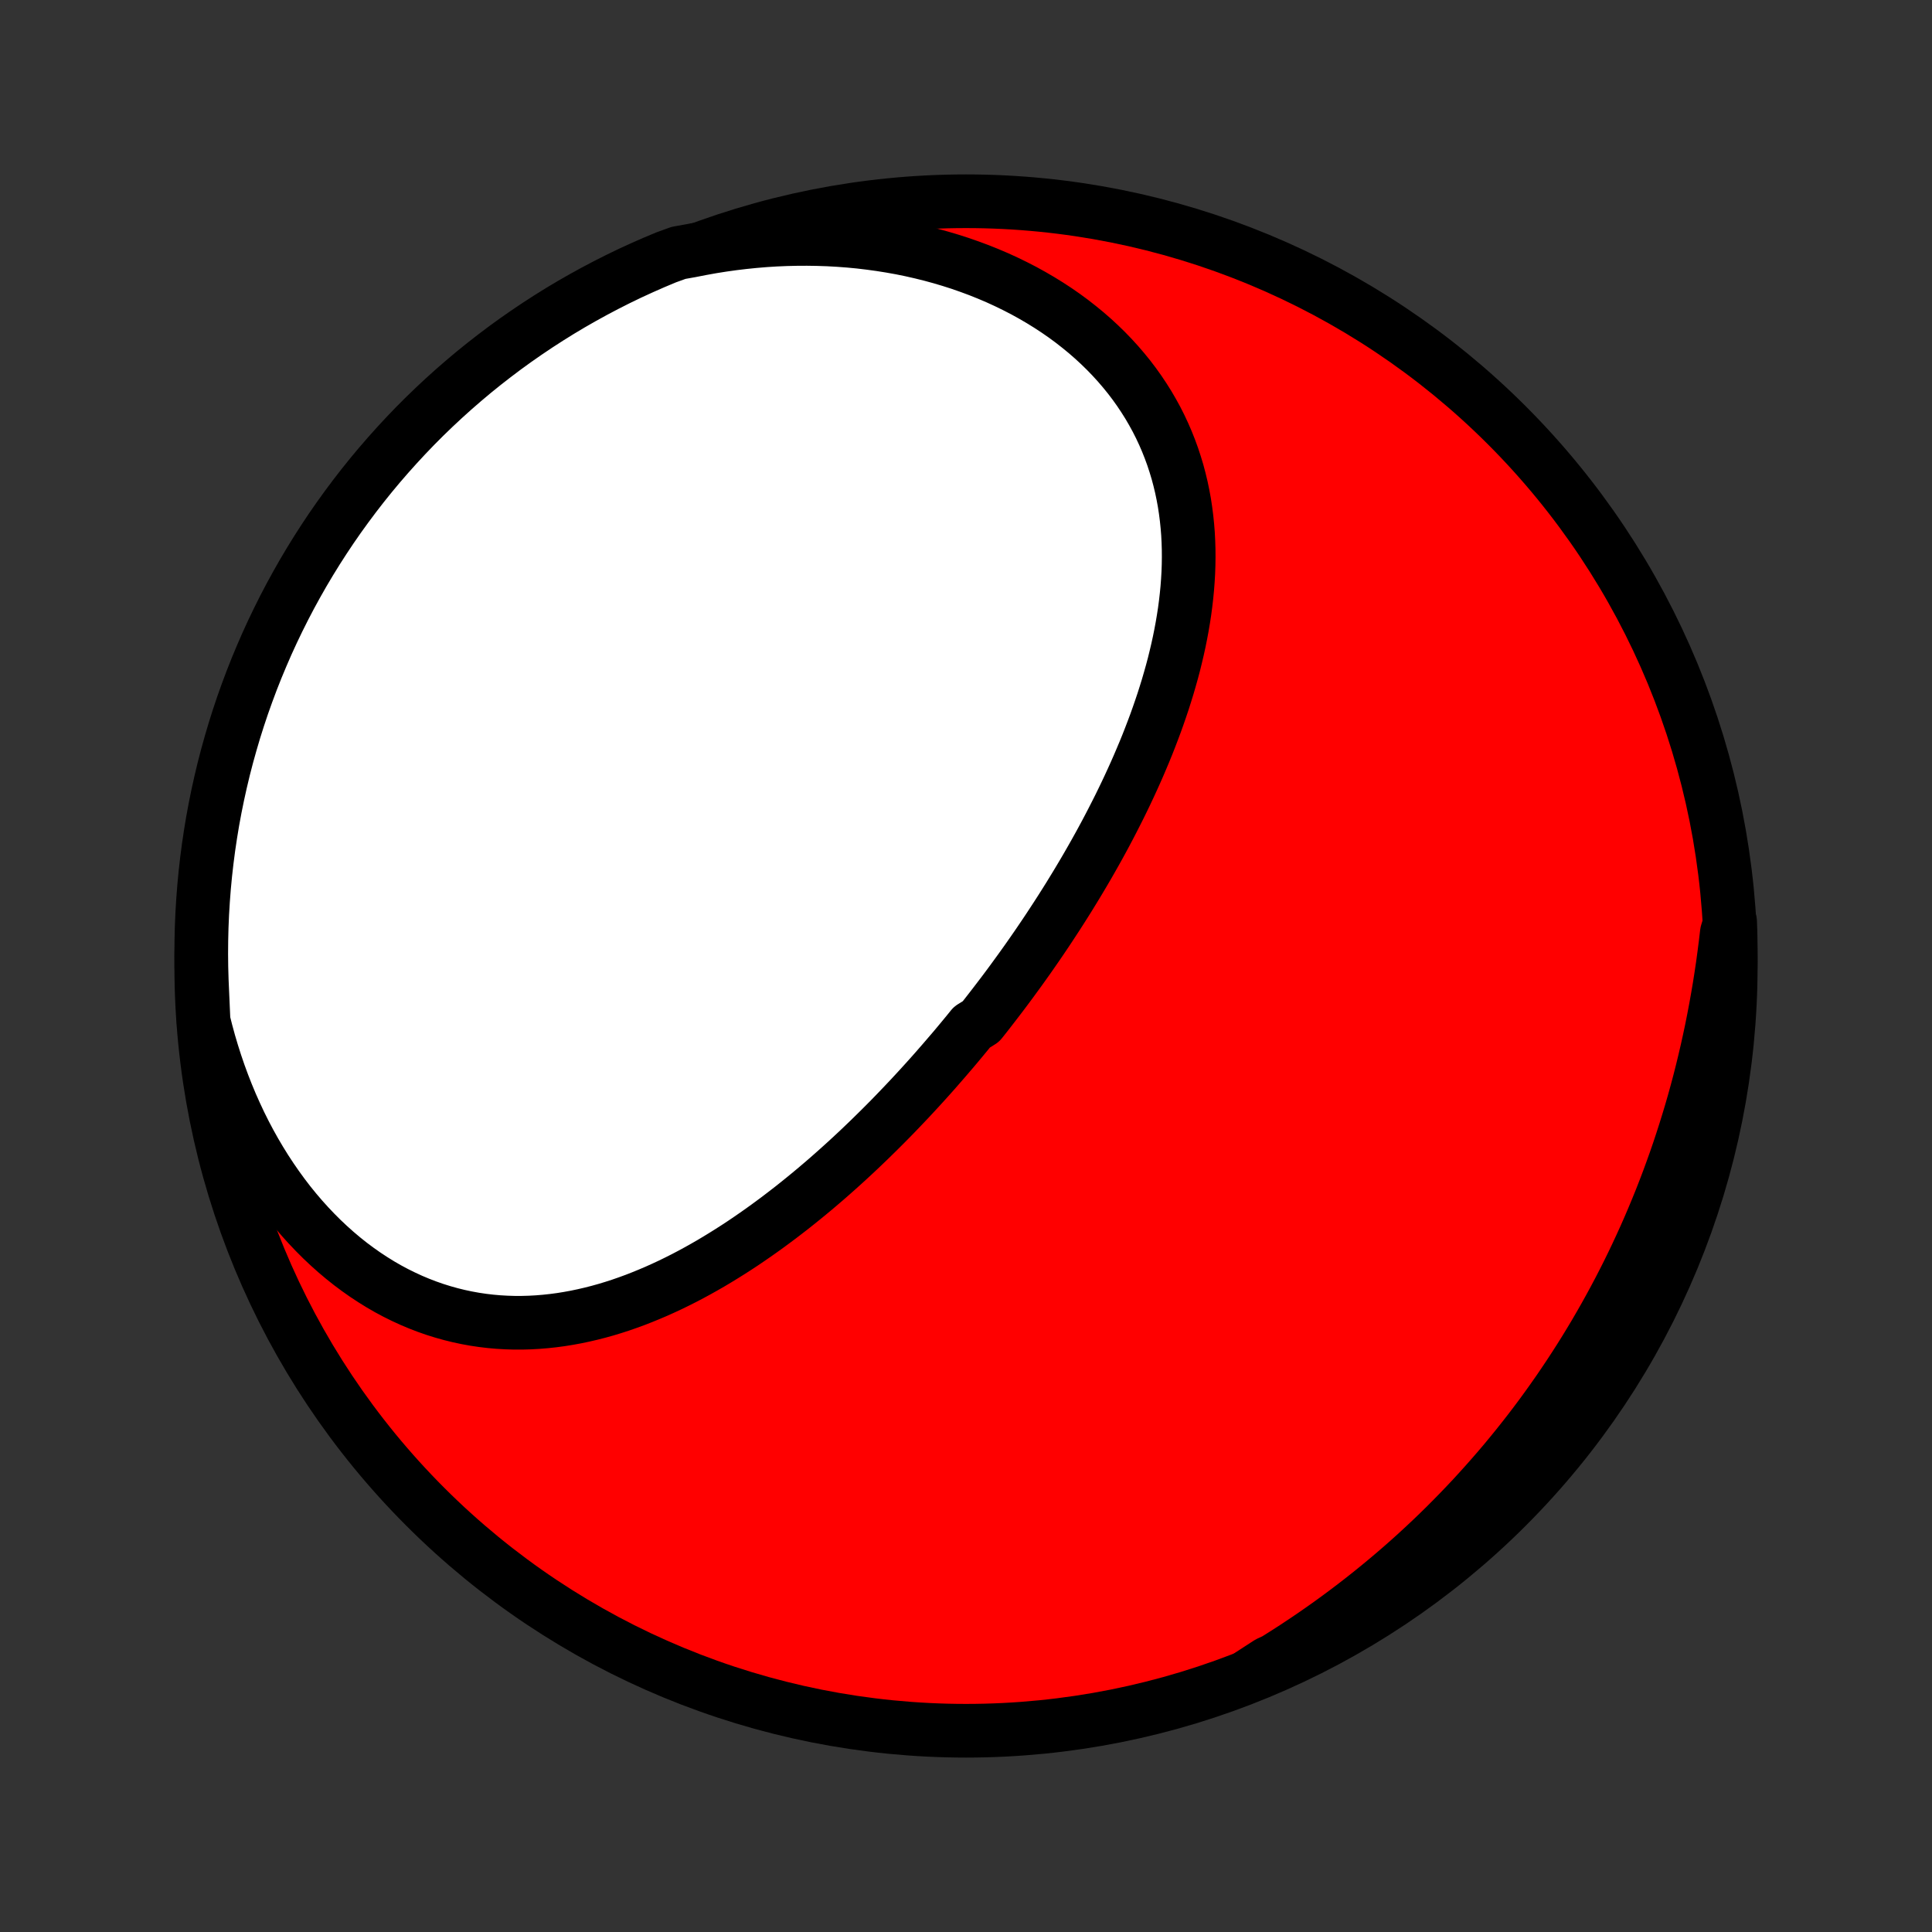 <?xml version="1.0" encoding="utf-8" standalone="no"?>
<!DOCTYPE svg PUBLIC "-//W3C//DTD SVG 1.1//EN"
  "http://www.w3.org/Graphics/SVG/1.1/DTD/svg11.dtd">
<!-- Created with matplotlib (http://matplotlib.org/) -->
<svg height="72pt" version="1.1" viewBox="0 0 72 72" width="72pt" xmlns="http://www.w3.org/2000/svg" xmlns:xlink="http://www.w3.org/1999/xlink">
 <rect x="0" y="0" width="72" height="72" fill="#333333" stroke="none"/>
 <defs>
  <style type="text/css">
*{stroke-linecap:butt;stroke-linejoin:round;}
  </style>
 </defs>
 <g id="figure_1">
  <g id="patch_1">
   <path d="
M0 72
L72 72
L72 0
L0 0
z
" style="fill:none;"/>
  </g>
  <g id="axes_1">
   <g id="PatchCollection_1">
    <defs>
     <path d="
M36 -7.5
C43.558 -7.5 50.808 -10.503 56.153 -15.848
C61.497 -21.192 64.5 -28.442 64.5 -36
C64.5 -43.558 61.497 -50.808 56.153 -56.153
C50.808 -61.497 43.558 -64.5 36 -64.5
C28.442 -64.5 21.192 -61.497 15.848 -56.153
C10.503 -50.808 7.5 -43.558 7.5 -36
C7.5 -28.442 10.503 -21.192 15.848 -15.848
C21.192 -10.503 28.442 -7.5 36 -7.5
z
" id="C0_0_a811fe30f3"/>
     <path d="
M7.586 -33.948
L7.687 -33.548
L7.795 -33.152
L7.912 -32.759
L8.036 -32.37
L8.168 -31.984
L8.308 -31.603
L8.455 -31.227
L8.61 -30.855
L8.773 -30.489
L8.942 -30.128
L9.119 -29.773
L9.303 -29.424
L9.494 -29.082
L9.692 -28.746
L9.896 -28.417
L10.107 -28.096
L10.324 -27.782
L10.547 -27.475
L10.775 -27.177
L11.01 -26.887
L11.25 -26.606
L11.495 -26.334
L11.745 -26.071
L11.999 -25.817
L12.259 -25.572
L12.522 -25.337
L12.789 -25.112
L13.06 -24.896
L13.335 -24.691
L13.612 -24.496
L13.893 -24.311
L14.175 -24.136
L14.461 -23.971
L14.749 -23.817
L15.038 -23.674
L15.329 -23.54
L15.622 -23.417
L15.915 -23.304
L16.21 -23.201
L16.505 -23.109
L16.801 -23.026
L17.097 -22.953
L17.393 -22.89
L17.69 -22.836
L17.986 -22.792
L18.281 -22.757
L18.576 -22.731
L18.871 -22.714
L19.164 -22.705
L19.457 -22.705
L19.748 -22.713
L20.039 -22.729
L20.328 -22.753
L20.615 -22.784
L20.901 -22.822
L21.186 -22.868
L21.469 -22.92
L21.75 -22.979
L22.03 -23.044
L22.308 -23.115
L22.584 -23.192
L22.858 -23.275
L23.13 -23.363
L23.4 -23.457
L23.668 -23.555
L23.934 -23.659
L24.198 -23.767
L24.461 -23.879
L24.721 -23.996
L24.979 -24.116
L25.235 -24.241
L25.489 -24.369
L25.741 -24.501
L25.99 -24.636
L26.238 -24.775
L26.484 -24.916
L26.727 -25.061
L26.969 -25.209
L27.209 -25.359
L27.446 -25.511
L27.682 -25.666
L27.915 -25.824
L28.147 -25.984
L28.377 -26.146
L28.605 -26.31
L28.83 -26.476
L29.054 -26.643
L29.276 -26.813
L29.497 -26.984
L29.715 -27.157
L29.932 -27.332
L30.147 -27.508
L30.36 -27.685
L30.571 -27.864
L30.781 -28.044
L30.989 -28.226
L31.195 -28.409
L31.4 -28.593
L31.603 -28.778
L31.804 -28.964
L32.004 -29.151
L32.202 -29.34
L32.399 -29.529
L32.594 -29.72
L32.788 -29.911
L32.981 -30.104
L33.172 -30.297
L33.361 -30.491
L33.549 -30.687
L33.736 -30.883
L33.922 -31.08
L34.106 -31.278
L34.289 -31.477
L34.47 -31.676
L34.651 -31.877
L34.83 -32.078
L35.007 -32.281
L35.184 -32.484
L35.359 -32.688
L35.534 -32.892
L35.707 -33.098
L35.879 -33.305
L36.05 -33.512
L36.219 -33.721
L36.555 -33.93
L36.722 -34.14
L36.887 -34.352
L37.051 -34.564
L37.214 -34.777
L37.377 -34.991
L37.538 -35.206
L37.698 -35.422
L37.856 -35.639
L38.014 -35.856
L38.171 -36.075
L38.327 -36.295
L38.482 -36.517
L38.636 -36.739
L38.788 -36.962
L38.94 -37.187
L39.09 -37.412
L39.239 -37.639
L39.388 -37.867
L39.535 -38.096
L39.681 -38.326
L39.826 -38.557
L39.969 -38.79
L40.112 -39.024
L40.253 -39.259
L40.393 -39.495
L40.532 -39.733
L40.669 -39.972
L40.805 -40.212
L40.94 -40.454
L41.073 -40.697
L41.205 -40.942
L41.335 -41.188
L41.463 -41.435
L41.59 -41.684
L41.716 -41.934
L41.839 -42.185
L41.961 -42.438
L42.081 -42.693
L42.199 -42.949
L42.315 -43.206
L42.429 -43.465
L42.54 -43.725
L42.65 -43.986
L42.757 -44.249
L42.861 -44.514
L42.963 -44.78
L43.063 -45.047
L43.159 -45.316
L43.253 -45.587
L43.344 -45.858
L43.431 -46.131
L43.516 -46.406
L43.596 -46.681
L43.674 -46.958
L43.748 -47.236
L43.817 -47.516
L43.883 -47.796
L43.945 -48.078
L44.002 -48.361
L44.055 -48.645
L44.103 -48.929
L44.147 -49.215
L44.185 -49.502
L44.218 -49.789
L44.246 -50.077
L44.268 -50.366
L44.285 -50.655
L44.295 -50.945
L44.299 -51.235
L44.297 -51.525
L44.288 -51.816
L44.273 -52.106
L44.25 -52.397
L44.22 -52.687
L44.183 -52.977
L44.139 -53.266
L44.086 -53.555
L44.026 -53.843
L43.957 -54.13
L43.881 -54.416
L43.795 -54.7
L43.702 -54.983
L43.599 -55.265
L43.488 -55.545
L43.368 -55.822
L43.239 -56.098
L43.101 -56.371
L42.953 -56.641
L42.797 -56.909
L42.631 -57.173
L42.456 -57.435
L42.272 -57.693
L42.079 -57.947
L41.876 -58.197
L41.665 -58.443
L41.445 -58.684
L41.215 -58.922
L40.977 -59.154
L40.731 -59.381
L40.476 -59.603
L40.212 -59.819
L39.941 -60.031
L39.662 -60.236
L39.375 -60.435
L39.08 -60.628
L38.779 -60.814
L38.47 -60.994
L38.155 -61.168
L37.833 -61.334
L37.505 -61.494
L37.171 -61.647
L36.831 -61.792
L36.487 -61.93
L36.137 -62.06
L35.782 -62.184
L35.423 -62.299
L35.059 -62.407
L34.692 -62.507
L34.321 -62.599
L33.947 -62.684
L33.569 -62.761
L33.189 -62.829
L32.806 -62.89
L32.421 -62.943
L32.034 -62.989
L31.645 -63.026
L31.255 -63.055
L30.864 -63.077
L30.471 -63.09
L30.078 -63.096
L29.684 -63.094
L29.289 -63.085
L28.895 -63.068
L28.5 -63.043
L28.106 -63.01
L27.713 -62.97
L27.32 -62.923
L26.927 -62.868
L26.536 -62.806
L26.146 -62.736
L25.758 -62.66
L25.288 -62.576
L24.829 -62.41
L24.373 -62.219
L23.921 -62.02
L23.472 -61.814
L23.027 -61.599
L22.586 -61.376
L22.15 -61.146
L21.717 -60.908
L21.289 -60.663
L20.865 -60.41
L20.446 -60.149
L20.031 -59.881
L19.622 -59.606
L19.217 -59.324
L18.818 -59.035
L18.424 -58.738
L18.035 -58.435
L17.651 -58.125
L17.274 -57.808
L16.901 -57.484
L16.535 -57.154
L16.175 -56.818
L15.82 -56.475
L15.472 -56.126
L15.13 -55.77
L14.795 -55.409
L14.466 -55.042
L14.143 -54.669
L13.827 -54.29
L13.518 -53.906
L13.216 -53.516
L12.921 -53.121
L12.632 -52.721
L12.351 -52.316
L12.077 -51.905
L11.81 -51.49
L11.551 -51.07
L11.299 -50.646
L11.055 -50.217
L10.818 -49.784
L10.589 -49.346
L10.368 -48.905
L10.154 -48.459
L9.948 -48.01
L9.751 -47.557
L9.561 -47.101
L9.379 -46.641
L9.206 -46.178
L9.04 -45.712
L8.883 -45.243
L8.734 -44.771
L8.594 -44.296
L8.461 -43.819
L8.337 -43.34
L8.222 -42.858
L8.115 -42.374
L8.016 -41.888
L7.926 -41.401
L7.845 -40.911
L7.772 -40.421
L7.708 -39.929
L7.652 -39.435
L7.605 -38.941
L7.567 -38.446
L7.537 -37.95
L7.516 -37.453
L7.504 -36.957
L7.5 -36.459
L7.505 -35.962
L7.519 -35.465
L7.541 -34.967
z
" id="C0_1_373da2d1ba"/>
     <path d="
M46.6 -9.587
L46.942 -9.788
L47.28 -9.991
L47.615 -10.197
L47.946 -10.406
L48.274 -10.618
L48.598 -10.833
L48.919 -11.05
L49.236 -11.27
L49.551 -11.493
L49.861 -11.718
L50.168 -11.946
L50.472 -12.176
L50.772 -12.409
L51.069 -12.644
L51.363 -12.882
L51.653 -13.122
L51.94 -13.364
L52.224 -13.609
L52.504 -13.856
L52.781 -14.105
L53.054 -14.357
L53.325 -14.611
L53.592 -14.867
L53.856 -15.126
L54.116 -15.387
L54.374 -15.65
L54.628 -15.915
L54.88 -16.182
L55.127 -16.452
L55.372 -16.724
L55.614 -16.998
L55.853 -17.274
L56.089 -17.552
L56.321 -17.833
L56.551 -18.116
L56.777 -18.401
L57.001 -18.688
L57.221 -18.977
L57.439 -19.269
L57.653 -19.563
L57.864 -19.859
L58.073 -20.157
L58.278 -20.458
L58.481 -20.761
L58.68 -21.066
L58.877 -21.373
L59.071 -21.683
L59.261 -21.995
L59.449 -22.309
L59.633 -22.626
L59.815 -22.945
L59.993 -23.266
L60.169 -23.59
L60.342 -23.916
L60.511 -24.244
L60.678 -24.575
L60.841 -24.908
L61.001 -25.243
L61.158 -25.581
L61.313 -25.922
L61.464 -26.265
L61.611 -26.61
L61.756 -26.958
L61.898 -27.308
L62.036 -27.661
L62.171 -28.016
L62.302 -28.374
L62.431 -28.734
L62.556 -29.096
L62.677 -29.461
L62.795 -29.828
L62.91 -30.198
L63.022 -30.57
L63.13 -30.945
L63.234 -31.322
L63.335 -31.701
L63.432 -32.083
L63.525 -32.467
L63.615 -32.853
L63.701 -33.241
L63.784 -33.632
L63.862 -34.024
L63.937 -34.419
L64.008 -34.816
L64.076 -35.214
L64.139 -35.615
L64.199 -36.017
L64.254 -36.421
L64.306 -36.827
L64.354 -37.235
L64.477 -37.644
L64.493 -37.15
L64.5 -36.653
L64.498 -36.155
L64.488 -35.658
L64.469 -35.161
L64.441 -34.664
L64.405 -34.167
L64.36 -33.671
L64.306 -33.175
L64.244 -32.681
L64.173 -32.188
L64.094 -31.695
L64.006 -31.204
L63.909 -30.715
L63.804 -30.227
L63.691 -29.74
L63.569 -29.256
L63.438 -28.774
L63.3 -28.294
L63.153 -27.816
L62.998 -27.341
L62.834 -26.868
L62.662 -26.399
L62.483 -25.932
L62.295 -25.468
L62.099 -25.007
L61.895 -24.55
L61.683 -24.096
L61.464 -23.646
L61.237 -23.2
L61.002 -22.757
L60.759 -22.319
L60.509 -21.885
L60.251 -21.455
L59.986 -21.029
L59.714 -20.608
L59.435 -20.192
L59.148 -19.781
L58.854 -19.374
L58.554 -18.973
L58.246 -18.576
L57.932 -18.185
L57.611 -17.8
L57.283 -17.42
L56.949 -17.046
L56.609 -16.677
L56.262 -16.314
L55.909 -15.958
L55.55 -15.607
L55.185 -15.263
L54.815 -14.925
L54.438 -14.593
L54.056 -14.268
L53.669 -13.949
L53.276 -13.638
L52.877 -13.333
L52.474 -13.035
L52.066 -12.744
L51.652 -12.46
L51.234 -12.183
L50.812 -11.913
L50.384 -11.651
L49.953 -11.396
L49.517 -11.149
L49.077 -10.909
L48.633 -10.677
L48.185 -10.453
L47.734 -10.236
L47.279 -10.027
z
" id="C0_2_d47536ffeb"/>
    </defs>
    <g clip-path="url(#p1bffca34e9)">
     <use style="fill:#ff0000;stroke:#000000;stroke-width:2.0;" x="0.0" xlink:href="#C0_0_a811fe30f3" y="72.0"/>
    </g>
    <g clip-path="url(#p1bffca34e9)">
     <use style="fill:#ffffff;stroke:#000000;stroke-width:2.0;" x="0.0" xlink:href="#C0_1_373da2d1ba" y="72.0"/>
    </g>
    <g clip-path="url(#p1bffca34e9)">
     <use style="fill:#ffffff;stroke:#000000;stroke-width:2.0;" x="0.0" xlink:href="#C0_2_d47536ffeb" y="72.0"/>
    </g>
   </g>
  </g>
 </g>
 <defs>
  <clipPath id="p1bffca34e9">
   <rect height="72.0" width="72.0" x="0.0" y="0.0"/>
  </clipPath>
 </defs>
</svg>
